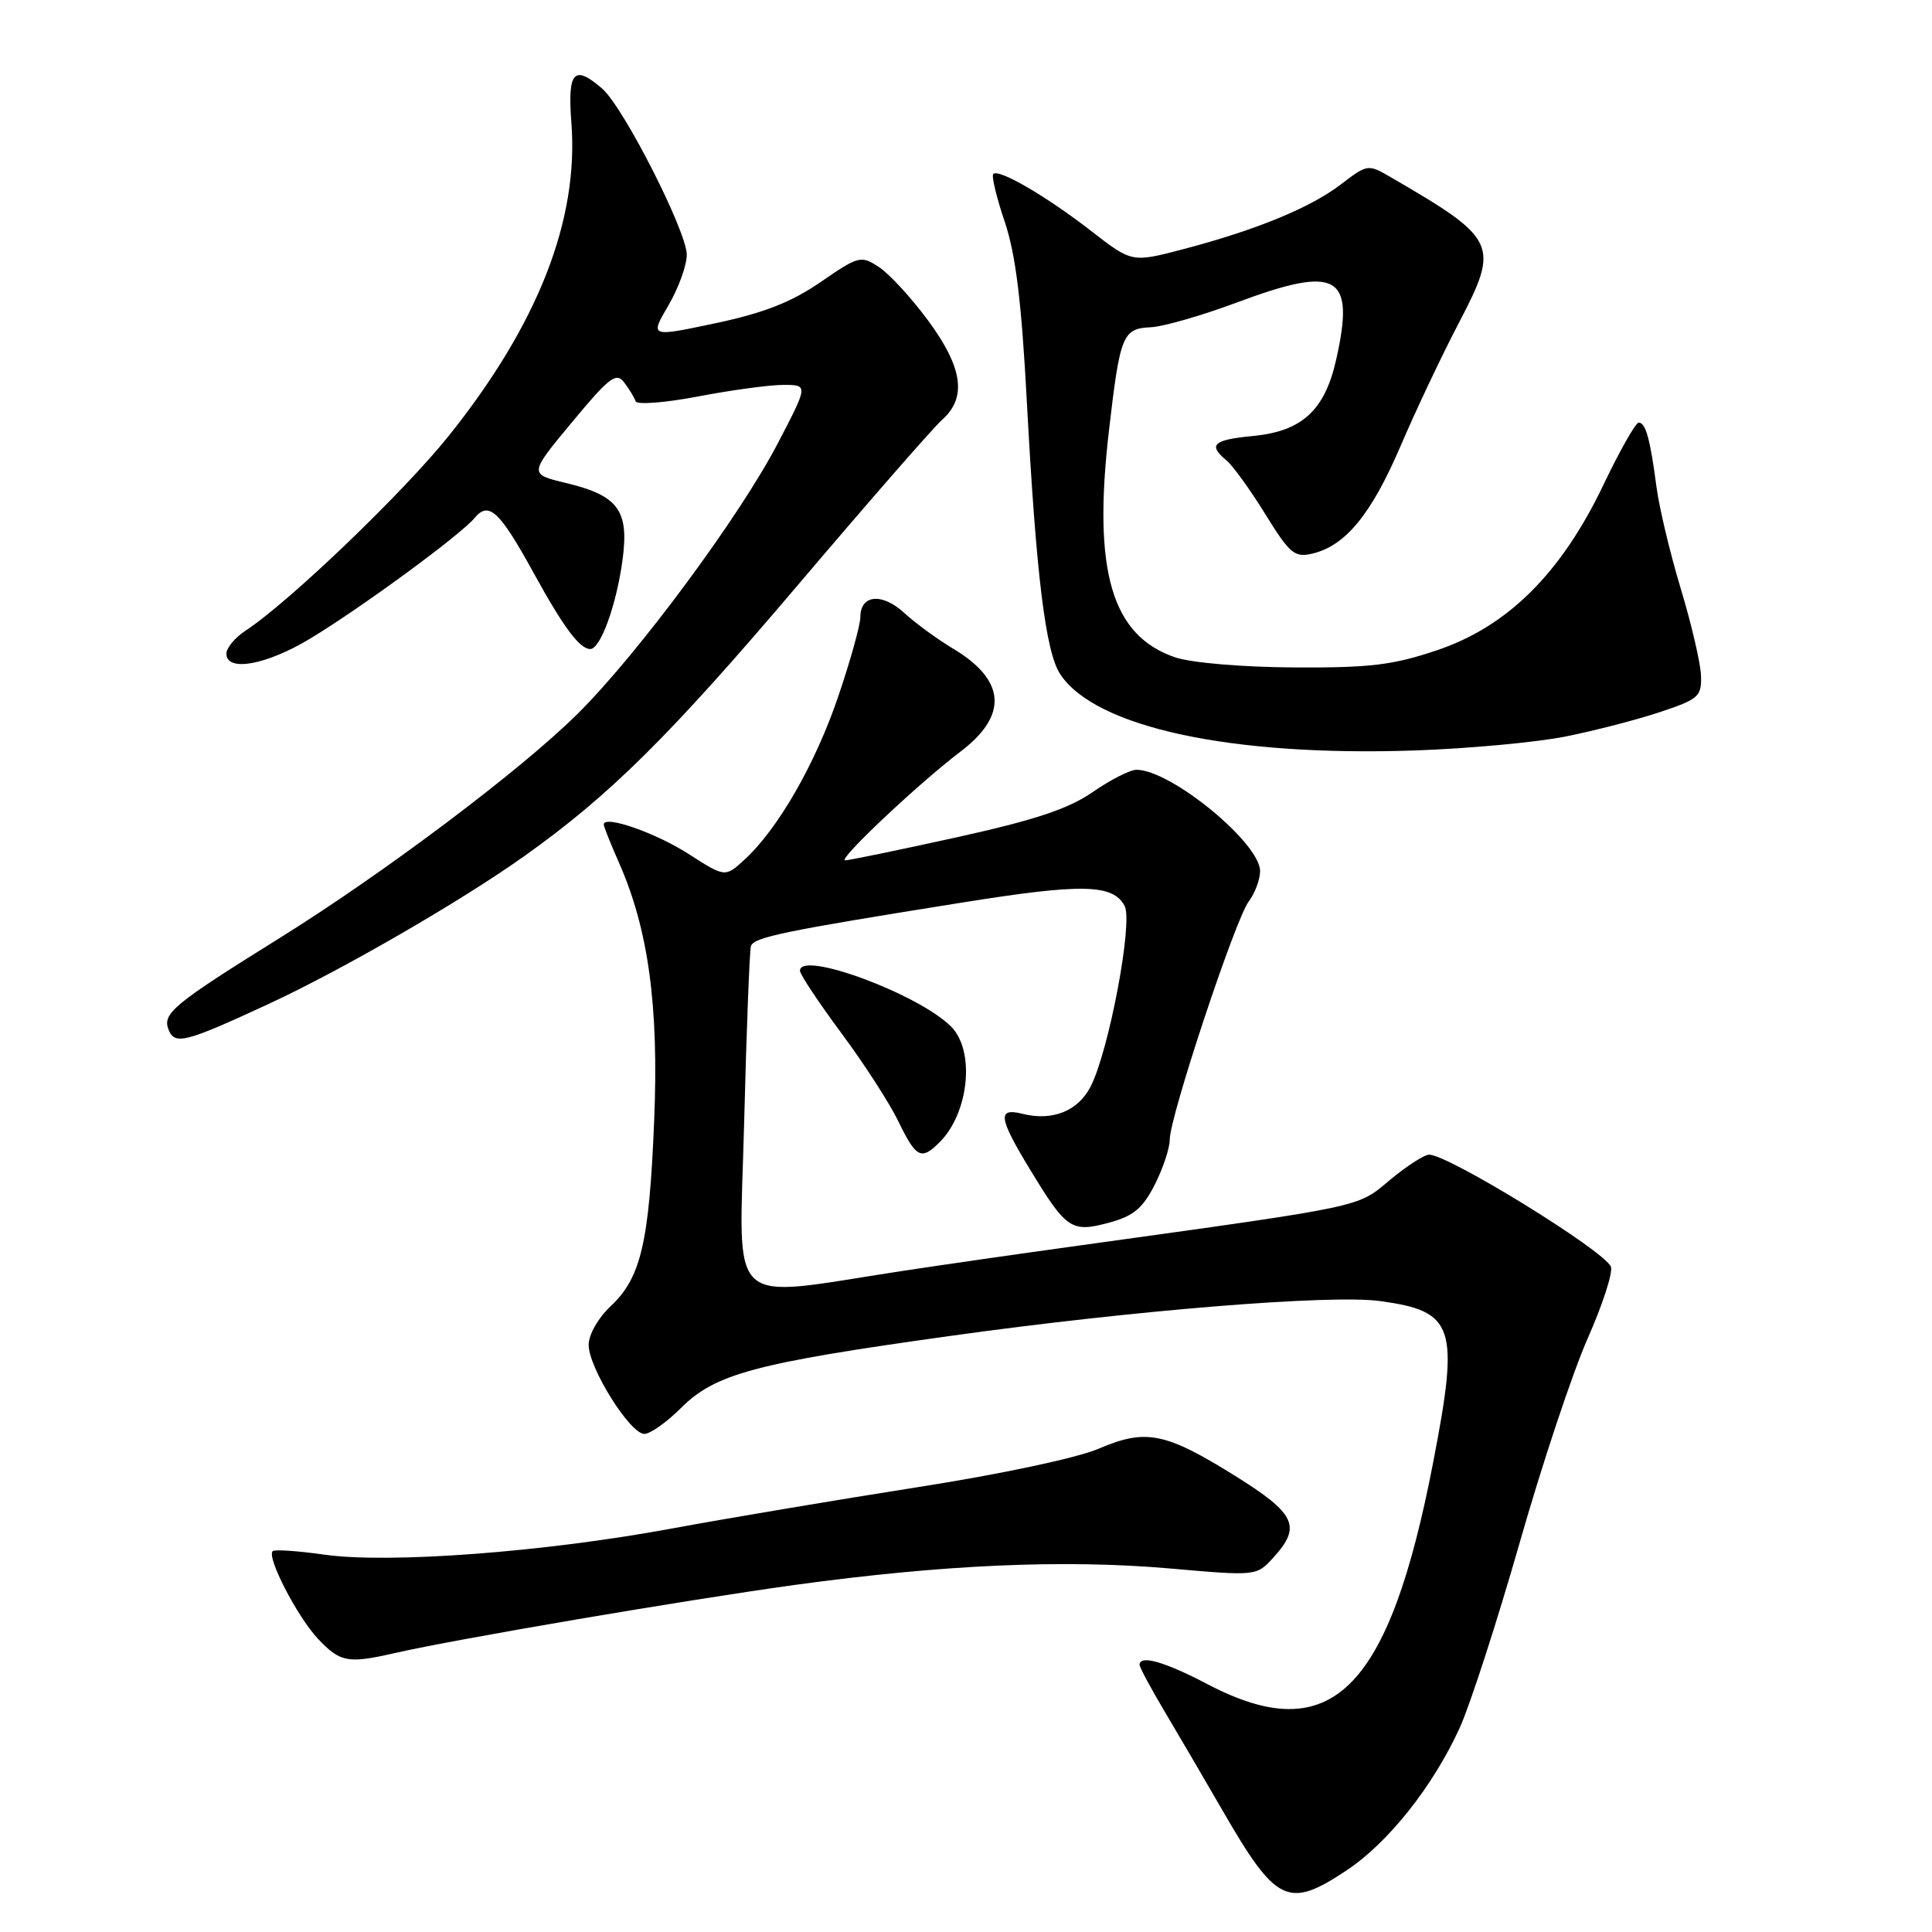 <?xml version="1.0" encoding="UTF-8" standalone="no"?>
<!DOCTYPE svg PUBLIC "-//W3C//DTD SVG 1.1//EN" "http://www.w3.org/Graphics/SVG/1.1/DTD/svg11.dtd" >
<svg xmlns="http://www.w3.org/2000/svg" xmlns:xlink="http://www.w3.org/1999/xlink" version="1.1" viewBox="0 0 256 256">
 <g >
 <path fill="currentColor"
d=" M 178.41 247.85 C 183.93 244.19 189.86 236.73 193.41 228.97 C 194.78 225.96 198.35 214.95 201.34 204.50 C 204.32 194.05 208.39 181.83 210.38 177.34 C 212.37 172.84 213.75 168.57 213.45 167.84 C 212.56 165.71 191.93 153.00 189.37 153.00 C 188.72 153.00 186.37 154.52 184.15 156.37 C 179.77 160.03 181.17 159.74 143.00 165.04 C 135.03 166.14 124.45 167.66 119.50 168.42 C 95.86 172.01 97.96 173.97 98.60 148.85 C 98.91 136.56 99.32 126.00 99.50 125.38 C 99.86 124.19 103.65 123.40 127.51 119.59 C 143.39 117.05 147.47 117.13 149.02 120.04 C 150.16 122.17 146.93 139.31 144.50 144.00 C 142.83 147.23 139.44 148.58 135.50 147.59 C 132.12 146.74 132.30 148.08 136.50 154.99 C 141.30 162.90 141.97 163.35 146.92 162.02 C 150.17 161.15 151.40 160.13 153.00 157.00 C 154.10 154.84 155.00 152.13 155.00 150.98 C 155.00 147.98 163.68 121.80 165.46 119.46 C 166.27 118.38 166.95 116.58 166.97 115.46 C 167.03 111.75 155.16 102.00 150.58 102.00 C 149.74 102.00 147.13 103.33 144.78 104.96 C 141.55 107.19 137.13 108.66 126.71 110.96 C 119.13 112.63 112.50 114.00 111.99 114.00 C 110.90 114.00 121.71 103.81 127.26 99.60 C 133.62 94.78 133.28 90.12 126.26 85.93 C 124.19 84.69 121.29 82.57 119.81 81.21 C 116.87 78.51 114.00 78.79 114.00 81.78 C 114.00 82.80 112.70 87.49 111.10 92.20 C 108.08 101.14 103.12 109.80 98.68 113.88 C 96.09 116.27 96.09 116.27 91.22 113.14 C 86.86 110.34 80.00 107.96 80.00 109.25 C 80.00 109.52 80.90 111.78 82.00 114.27 C 85.92 123.12 87.31 133.31 86.68 148.50 C 86.02 164.68 84.92 169.34 80.90 173.09 C 79.26 174.63 78.00 176.84 78.00 178.21 C 78.00 181.24 83.48 190.00 85.38 190.00 C 86.16 190.00 88.34 188.46 90.22 186.58 C 94.77 182.03 100.01 180.63 125.82 177.03 C 150.24 173.62 176.34 171.50 182.88 172.40 C 192.73 173.75 193.39 175.72 189.92 193.68 C 184.04 224.16 176.36 231.73 160.01 223.17 C 154.32 220.18 151.00 219.24 151.00 220.60 C 151.00 220.93 152.51 223.74 154.36 226.85 C 156.21 229.96 159.63 235.81 161.97 239.86 C 169.11 252.22 170.67 252.98 178.41 247.85 Z  M 52.31 219.04 C 60.56 217.16 90.77 212.02 105.33 210.01 C 125.02 207.31 140.99 206.61 155.00 207.83 C 166.50 208.84 166.50 208.84 168.75 206.36 C 172.48 202.26 171.69 200.57 163.69 195.58 C 154.40 189.79 151.83 189.28 145.58 191.96 C 142.75 193.18 132.55 195.35 121.58 197.06 C 111.09 198.71 96.42 201.17 89.00 202.54 C 72.07 205.67 51.54 207.21 42.98 206.00 C 39.46 205.50 36.38 205.29 36.13 205.54 C 35.32 206.35 39.36 214.17 42.10 217.11 C 45.06 220.27 46.08 220.47 52.31 219.04 Z  M 124.51 151.34 C 128.41 147.45 129.22 139.22 126.03 136.03 C 121.70 131.70 106.00 125.89 106.00 128.63 C 106.00 129.11 108.46 132.81 111.46 136.86 C 114.47 140.90 117.88 146.19 119.05 148.61 C 121.40 153.45 122.07 153.79 124.51 151.34 Z  M 35.70 132.98 C 45.39 128.48 61.10 119.40 69.50 113.42 C 80.82 105.37 88.79 97.47 105.74 77.50 C 115.08 66.50 123.68 56.64 124.86 55.60 C 128.14 52.67 127.57 48.69 122.97 42.46 C 120.76 39.46 117.83 36.28 116.47 35.39 C 114.08 33.82 113.79 33.90 108.74 37.37 C 104.88 40.03 101.22 41.47 94.80 42.83 C 86.11 44.67 86.11 44.67 88.55 40.50 C 89.90 38.20 91.00 35.17 91.00 33.76 C 91.00 30.66 82.62 14.20 79.80 11.75 C 76.05 8.50 75.19 9.45 75.71 16.25 C 76.71 29.13 71.30 42.95 59.48 57.73 C 53.46 65.25 38.29 79.80 32.53 83.57 C 31.14 84.48 30.00 85.85 30.00 86.62 C 30.00 89.07 35.28 88.13 41.08 84.63 C 47.86 80.54 61.02 70.89 62.90 68.62 C 64.77 66.37 66.20 67.71 70.70 75.90 C 74.64 83.08 76.81 86.00 78.21 86.00 C 79.57 86.00 81.69 80.14 82.49 74.19 C 83.37 67.61 81.93 65.66 74.96 63.99 C 70.08 62.82 70.08 62.82 75.79 55.95 C 80.75 49.97 81.66 49.28 82.71 50.68 C 83.38 51.56 84.06 52.68 84.22 53.17 C 84.39 53.66 88.12 53.37 92.51 52.53 C 96.90 51.69 101.99 51.00 103.80 51.00 C 107.10 51.00 107.10 51.00 103.06 58.75 C 97.98 68.48 84.57 86.60 76.58 94.54 C 69.08 102.00 50.87 115.70 36.95 124.36 C 23.04 133.02 21.51 134.28 22.32 136.40 C 23.14 138.52 24.50 138.17 35.70 132.98 Z  M 207.50 97.58 C 211.35 96.81 216.97 95.35 220.00 94.34 C 225.09 92.64 225.49 92.28 225.39 89.50 C 225.33 87.85 224.12 82.67 222.71 78.00 C 221.30 73.33 219.85 67.25 219.49 64.50 C 218.66 58.17 218.06 56.00 217.14 56.00 C 216.73 56.00 214.63 59.71 212.46 64.25 C 206.88 75.93 199.81 82.97 190.50 86.13 C 184.60 88.13 181.61 88.49 171.50 88.44 C 164.62 88.40 157.90 87.83 155.74 87.11 C 147.29 84.25 144.78 75.69 146.94 57.07 C 148.42 44.34 148.75 43.54 152.50 43.36 C 154.15 43.28 159.30 41.80 163.95 40.06 C 177.28 35.09 179.57 36.41 177.06 47.61 C 175.55 54.37 172.53 57.15 166.03 57.77 C 160.73 58.28 160.02 58.94 162.53 61.02 C 163.37 61.72 165.68 64.92 167.66 68.13 C 170.90 73.37 171.54 73.91 173.88 73.36 C 178.27 72.33 181.70 68.16 185.57 59.13 C 187.60 54.38 191.09 47.02 193.31 42.78 C 198.73 32.40 198.40 31.69 184.37 23.53 C 181.26 21.72 181.23 21.72 177.68 24.43 C 173.59 27.55 166.45 30.48 156.74 33.03 C 149.99 34.80 149.99 34.80 144.59 30.61 C 138.65 26.00 132.34 22.33 131.61 23.05 C 131.36 23.31 132.04 26.16 133.13 29.38 C 134.59 33.71 135.36 39.98 136.07 53.37 C 137.29 76.14 138.54 86.37 140.47 89.31 C 145.10 96.39 163.17 100.27 187.50 99.44 C 194.65 99.19 203.65 98.36 207.50 97.58 Z "/>
</g>
</svg>